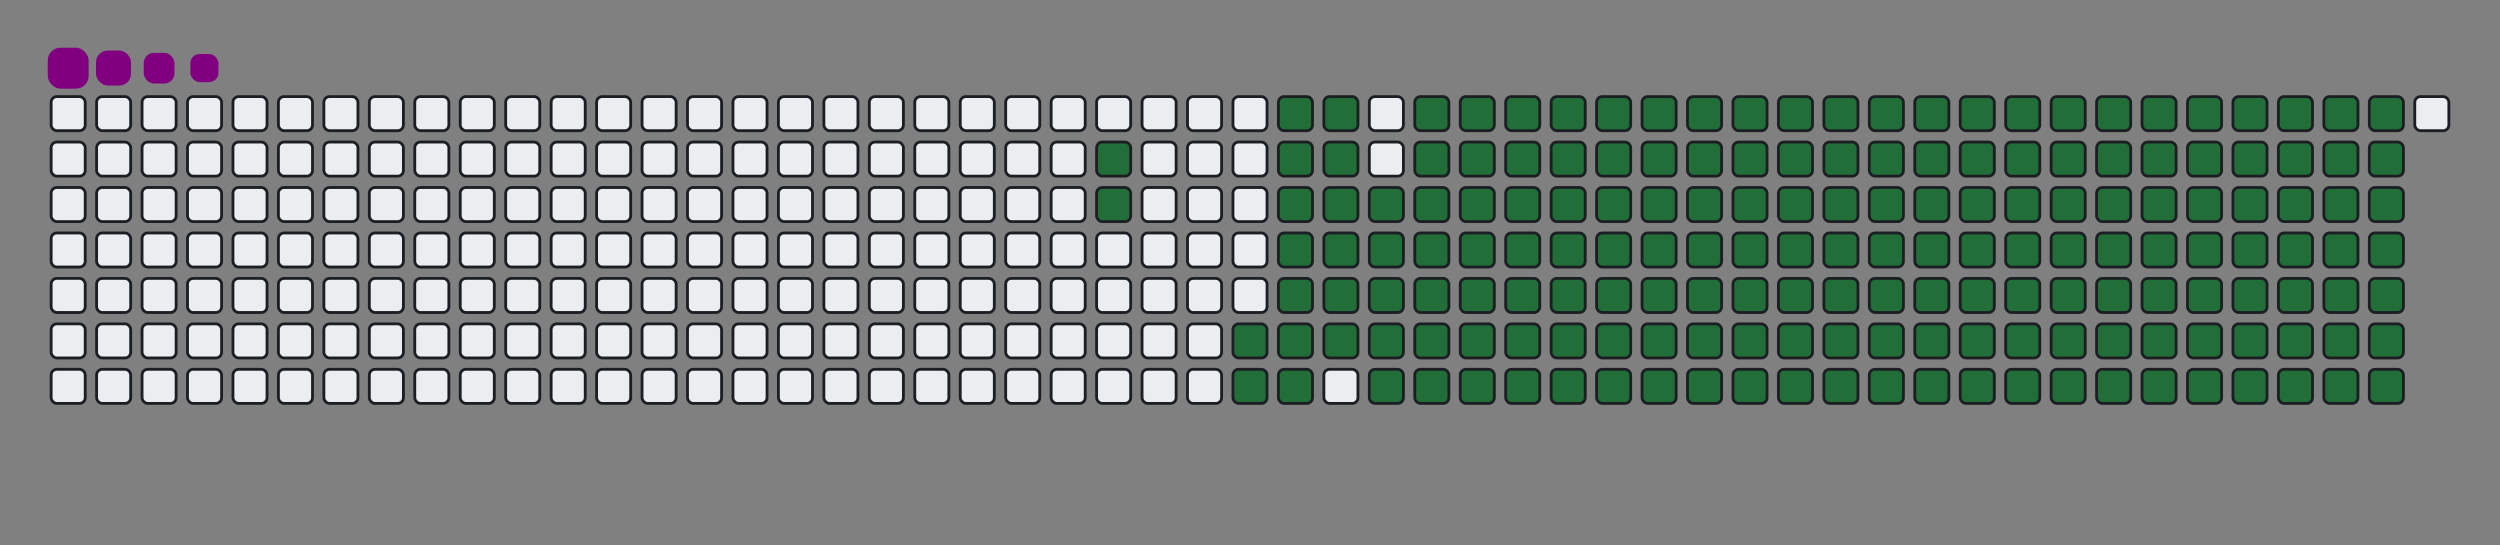 <svg viewBox="-16 -32 880 192" width="880" height="192" xmlns="http://www.w3.org/2000/svg"><rect x="-16" y="-32" width="880" height="192" fill="#808080" stroke="none"/><desc>Generated with https://github.com/Platane/snk</desc><style>@keyframes c0{9.72%{fill:#216e39}9.74%,to{fill:#ebedf0}}@keyframes c1{10.11%{fill:#216e39}10.13%,to{fill:#ebedf0}}@keyframes c2{70.03%{fill:#216e39}70.05%,to{fill:#ebedf0}}@keyframes c3{70.42%{fill:#216e39}70.44%,to{fill:#ebedf0}}@keyframes c4{87.93%{fill:#216e39}87.95%,to{fill:#ebedf0}}@keyframes c5{88.32%{fill:#216e39}88.34%,to{fill:#ebedf0}}@keyframes c6{11.66%{fill:#216e39}11.68%,to{fill:#ebedf0}}@keyframes c7{49.41%{fill:#216e39}49.43%,to{fill:#ebedf0}}@keyframes c8{49.8%{fill:#216e39}49.82%,to{fill:#ebedf0}}@keyframes c9{69.64%{fill:#216e39}69.66%,to{fill:#ebedf0}}@keyframes ca{70.81%{fill:#216e39}70.83%,to{fill:#ebedf0}}@keyframes cb{87.54%{fill:#216e39}87.56%,to{fill:#ebedf0}}@keyframes cc{87.15%{fill:#216e39}87.17%,to{fill:#ebedf0}}@keyframes cd{12.05%{fill:#216e39}12.07%,to{fill:#ebedf0}}@keyframes ce{49.02%{fill:#216e39}49.04%,to{fill:#ebedf0}}@keyframes cf{50.18%{fill:#216e39}50.2%,to{fill:#ebedf0}}@keyframes cg{69.25%{fill:#216e39}69.27%,to{fill:#ebedf0}}@keyframes ch{12.44%{fill:#216e39}12.46%,to{fill:#ebedf0}}@keyframes ci{48.63%{fill:#216e39}48.65%,to{fill:#ebedf0}}@keyframes cj{50.57%{fill:#216e39}50.59%,to{fill:#ebedf0}}@keyframes ck{68.86%{fill:#216e39}68.88%,to{fill:#ebedf0}}@keyframes cl{71.59%{fill:#216e39}71.61%,to{fill:#ebedf0}}@keyframes cm{29.95%{fill:#216e39}29.97%,to{fill:#ebedf0}}@keyframes cn{30.34%{fill:#216e39}30.36%,to{fill:#ebedf0}}@keyframes co{12.83%{fill:#216e39}12.85%,to{fill:#ebedf0}}@keyframes cp{48.24%{fill:#216e39}48.26%,to{fill:#ebedf0}}@keyframes cq{50.96%{fill:#216e39}50.98%,to{fill:#ebedf0}}@keyframes cr{68.47%{fill:#216e39}68.49%,to{fill:#ebedf0}}@keyframes cs{71.97%{fill:#216e39}71.99%,to{fill:#ebedf0}}@keyframes ct{29.56%{fill:#216e39}29.58%,to{fill:#ebedf0}}@keyframes cu{30.73%{fill:#216e39}30.75%,to{fill:#ebedf0}}@keyframes cv{13.22%{fill:#216e39}13.24%,to{fill:#ebedf0}}@keyframes cw{47.85%{fill:#216e39}47.87%,to{fill:#ebedf0}}@keyframes cx{51.35%{fill:#216e39}51.37%,to{fill:#ebedf0}}@keyframes cy{68.08%{fill:#216e39}68.1%,to{fill:#ebedf0}}@keyframes cz{72.36%{fill:#216e39}72.38%,to{fill:#ebedf0}}@keyframes c10{29.17%{fill:#216e39}29.19%,to{fill:#ebedf0}}@keyframes c11{31.12%{fill:#216e39}31.14%,to{fill:#ebedf0}}@keyframes c12{13.61%{fill:#216e39}13.63%,to{fill:#ebedf0}}@keyframes c13{47.46%{fill:#216e39}47.48%,to{fill:#ebedf0}}@keyframes c14{51.74%{fill:#216e39}51.76%,to{fill:#ebedf0}}@keyframes c15{67.69%{fill:#216e39}67.71%,to{fill:#ebedf0}}@keyframes c16{72.75%{fill:#216e39}72.77%,to{fill:#ebedf0}}@keyframes c17{28.78%{fill:#216e39}28.8%,to{fill:#ebedf0}}@keyframes c18{31.51%{fill:#216e39}31.53%,to{fill:#ebedf0}}@keyframes c19{14%{fill:#216e39}14.02%,to{fill:#ebedf0}}@keyframes c1a{47.07%{fill:#216e39}47.09%,to{fill:#ebedf0}}@keyframes c1b{52.13%{fill:#216e39}52.15%,to{fill:#ebedf0}}@keyframes c1c{67.31%{fill:#216e39}67.33%,to{fill:#ebedf0}}@keyframes c1d{73.14%{fill:#216e39}73.16%,to{fill:#ebedf0}}@keyframes c1e{28.39%{fill:#216e39}28.41%,to{fill:#ebedf0}}@keyframes c1f{31.9%{fill:#216e39}31.92%,to{fill:#ebedf0}}@keyframes c1g{14.39%{fill:#216e39}14.41%,to{fill:#ebedf0}}@keyframes c1h{46.68%{fill:#216e39}46.7%,to{fill:#ebedf0}}@keyframes c1i{52.52%{fill:#216e39}52.54%,to{fill:#ebedf0}}@keyframes c1j{66.92%{fill:#216e39}66.94%,to{fill:#ebedf0}}@keyframes c1k{73.53%{fill:#216e39}73.55%,to{fill:#ebedf0}}@keyframes c1l{28.01%{fill:#216e39}28.03%,to{fill:#ebedf0}}@keyframes c1m{32.29%{fill:#216e39}32.31%,to{fill:#ebedf0}}@keyframes c1n{14.78%{fill:#216e39}14.8%,to{fill:#ebedf0}}@keyframes c1o{46.29%{fill:#216e39}46.31%,to{fill:#ebedf0}}@keyframes c1p{52.91%{fill:#216e39}52.93%,to{fill:#ebedf0}}@keyframes c1q{66.53%{fill:#216e39}66.55%,to{fill:#ebedf0}}@keyframes c1r{73.92%{fill:#216e39}73.94%,to{fill:#ebedf0}}@keyframes c1s{27.62%{fill:#216e39}27.64%,to{fill:#ebedf0}}@keyframes c1t{32.67%{fill:#216e39}32.69%,to{fill:#ebedf0}}@keyframes c1u{15.17%{fill:#216e39}15.19%,to{fill:#ebedf0}}@keyframes c1v{45.9%{fill:#216e39}45.92%,to{fill:#ebedf0}}@keyframes c1w{53.3%{fill:#216e39}53.32%,to{fill:#ebedf0}}@keyframes c1x{66.14%{fill:#216e39}66.16%,to{fill:#ebedf0}}@keyframes c1y{74.31%{fill:#216e39}74.33%,to{fill:#ebedf0}}@keyframes c1z{27.23%{fill:#216e39}27.25%,to{fill:#ebedf0}}@keyframes c20{33.06%{fill:#216e39}33.08%,to{fill:#ebedf0}}@keyframes c21{15.55%{fill:#216e39}15.57%,to{fill:#ebedf0}}@keyframes c22{45.52%{fill:#216e39}45.54%,to{fill:#ebedf0}}@keyframes c23{53.69%{fill:#216e39}53.71%,to{fill:#ebedf0}}@keyframes c24{65.75%{fill:#216e39}65.77%,to{fill:#ebedf0}}@keyframes c25{74.7%{fill:#216e39}74.72%,to{fill:#ebedf0}}@keyframes c26{26.84%{fill:#216e39}26.86%,to{fill:#ebedf0}}@keyframes c27{33.45%{fill:#216e39}33.47%,to{fill:#ebedf0}}@keyframes c28{15.94%{fill:#216e39}15.96%,to{fill:#ebedf0}}@keyframes c29{45.13%{fill:#216e39}45.15%,to{fill:#ebedf0}}@keyframes c2a{54.08%{fill:#216e39}54.1%,to{fill:#ebedf0}}@keyframes c2b{65.36%{fill:#216e39}65.38%,to{fill:#ebedf0}}@keyframes c2c{75.09%{fill:#216e39}75.11%,to{fill:#ebedf0}}@keyframes c2d{26.45%{fill:#216e39}26.47%,to{fill:#ebedf0}}@keyframes c2e{33.84%{fill:#216e39}33.86%,to{fill:#ebedf0}}@keyframes c2f{16.33%{fill:#216e39}16.35%,to{fill:#ebedf0}}@keyframes c2g{44.74%{fill:#216e39}44.76%,to{fill:#ebedf0}}@keyframes c2h{54.46%{fill:#216e39}54.48%,to{fill:#ebedf0}}@keyframes c2i{64.97%{fill:#216e39}64.99%,to{fill:#ebedf0}}@keyframes c2j{75.48%{fill:#216e39}75.5%,to{fill:#ebedf0}}@keyframes c2k{26.06%{fill:#216e39}26.08%,to{fill:#ebedf0}}@keyframes c2l{34.23%{fill:#216e39}34.25%,to{fill:#ebedf0}}@keyframes c2m{16.72%{fill:#216e39}16.74%,to{fill:#ebedf0}}@keyframes c2n{44.35%{fill:#216e39}44.37%,to{fill:#ebedf0}}@keyframes c2o{54.85%{fill:#216e39}54.87%,to{fill:#ebedf0}}@keyframes c2p{64.58%{fill:#216e39}64.6%,to{fill:#ebedf0}}@keyframes c2q{75.87%{fill:#216e39}75.89%,to{fill:#ebedf0}}@keyframes c2r{25.67%{fill:#216e39}25.69%,to{fill:#ebedf0}}@keyframes c2s{34.62%{fill:#216e39}34.64%,to{fill:#ebedf0}}@keyframes c2t{17.11%{fill:#216e39}17.13%,to{fill:#ebedf0}}@keyframes c2u{43.96%{fill:#216e39}43.98%,to{fill:#ebedf0}}@keyframes c2v{55.24%{fill:#216e39}55.26%,to{fill:#ebedf0}}@keyframes c2w{64.19%{fill:#216e39}64.21%,to{fill:#ebedf0}}@keyframes c2x{76.25%{fill:#216e39}76.27%,to{fill:#ebedf0}}@keyframes c2y{25.28%{fill:#216e39}25.3%,to{fill:#ebedf0}}@keyframes c2z{35.01%{fill:#216e39}35.03%,to{fill:#ebedf0}}@keyframes c30{17.5%{fill:#216e39}17.52%,to{fill:#ebedf0}}@keyframes c31{43.57%{fill:#216e39}43.59%,to{fill:#ebedf0}}@keyframes c32{55.63%{fill:#216e39}55.65%,to{fill:#ebedf0}}@keyframes c33{63.8%{fill:#216e39}63.82%,to{fill:#ebedf0}}@keyframes c34{76.64%{fill:#216e39}76.66%,to{fill:#ebedf0}}@keyframes c35{24.89%{fill:#216e39}24.91%,to{fill:#ebedf0}}@keyframes c36{35.4%{fill:#216e39}35.42%,to{fill:#ebedf0}}@keyframes c37{17.89%{fill:#216e39}17.91%,to{fill:#ebedf0}}@keyframes c38{43.18%{fill:#216e39}43.2%,to{fill:#ebedf0}}@keyframes c39{56.02%{fill:#216e39}56.04%,to{fill:#ebedf0}}@keyframes c3a{63.41%{fill:#216e39}63.43%,to{fill:#ebedf0}}@keyframes c3b{77.03%{fill:#216e39}77.05%,to{fill:#ebedf0}}@keyframes c3c{24.5%{fill:#216e39}24.52%,to{fill:#ebedf0}}@keyframes c3d{35.79%{fill:#216e39}35.81%,to{fill:#ebedf0}}@keyframes c3e{18.28%{fill:#216e39}18.3%,to{fill:#ebedf0}}@keyframes c3f{42.79%{fill:#216e39}42.81%,to{fill:#ebedf0}}@keyframes c3g{56.41%{fill:#216e39}56.43%,to{fill:#ebedf0}}@keyframes c3h{63.03%{fill:#216e39}63.05%,to{fill:#ebedf0}}@keyframes c3i{77.42%{fill:#216e39}77.44%,to{fill:#ebedf0}}@keyframes c3j{24.11%{fill:#216e39}24.13%,to{fill:#ebedf0}}@keyframes c3k{36.18%{fill:#216e39}36.2%,to{fill:#ebedf0}}@keyframes c3l{18.67%{fill:#216e39}18.69%,to{fill:#ebedf0}}@keyframes c3m{42.4%{fill:#216e39}42.42%,to{fill:#ebedf0}}@keyframes c3n{56.8%{fill:#216e39}56.82%,to{fill:#ebedf0}}@keyframes c3o{62.64%{fill:#216e39}62.66%,to{fill:#ebedf0}}@keyframes c3p{77.81%{fill:#216e39}77.83%,to{fill:#ebedf0}}@keyframes c3q{23.73%{fill:#216e39}23.75%,to{fill:#ebedf0}}@keyframes c3r{36.57%{fill:#216e39}36.59%,to{fill:#ebedf0}}@keyframes c3s{19.06%{fill:#216e39}19.08%,to{fill:#ebedf0}}@keyframes c3t{42.01%{fill:#216e39}42.03%,to{fill:#ebedf0}}@keyframes c3u{57.19%{fill:#216e39}57.21%,to{fill:#ebedf0}}@keyframes c3v{62.25%{fill:#216e39}62.27%,to{fill:#ebedf0}}@keyframes c3w{78.2%{fill:#216e39}78.22%,to{fill:#ebedf0}}@keyframes c3x{23.34%{fill:#216e39}23.36%,to{fill:#ebedf0}}@keyframes c3y{36.95%{fill:#216e39}36.97%,to{fill:#ebedf0}}@keyframes c3z{19.45%{fill:#216e39}19.47%,to{fill:#ebedf0}}@keyframes c40{41.62%{fill:#216e39}41.64%,to{fill:#ebedf0}}@keyframes c41{57.58%{fill:#216e39}57.6%,to{fill:#ebedf0}}@keyframes c42{61.86%{fill:#216e39}61.88%,to{fill:#ebedf0}}@keyframes c43{61.47%{fill:#216e39}61.49%,to{fill:#ebedf0}}@keyframes c44{22.95%{fill:#216e39}22.97%,to{fill:#ebedf0}}@keyframes c45{37.34%{fill:#216e39}37.36%,to{fill:#ebedf0}}@keyframes c46{19.83%{fill:#216e39}19.85%,to{fill:#ebedf0}}@keyframes c47{41.24%{fill:#216e39}41.26%,to{fill:#ebedf0}}@keyframes c48{57.97%{fill:#216e39}57.99%,to{fill:#ebedf0}}@keyframes c49{58.36%{fill:#216e39}58.38%,to{fill:#ebedf0}}@keyframes c4a{61.08%{fill:#216e39}61.1%,to{fill:#ebedf0}}@keyframes c4b{22.56%{fill:#216e39}22.58%,to{fill:#ebedf0}}@keyframes c4c{37.73%{fill:#216e39}37.75%,to{fill:#ebedf0}}@keyframes c4d{20.22%{fill:#216e39}20.24%,to{fill:#ebedf0}}@keyframes c4e{40.85%{fill:#216e39}40.87%,to{fill:#ebedf0}}@keyframes c4f{40.46%{fill:#216e39}40.48%,to{fill:#ebedf0}}@keyframes c4g{58.74%{fill:#216e39}58.76%,to{fill:#ebedf0}}@keyframes c4h{60.69%{fill:#216e39}60.71%,to{fill:#ebedf0}}@keyframes c4i{22.17%{fill:#216e39}22.19%,to{fill:#ebedf0}}@keyframes c4j{38.12%{fill:#216e39}38.14%,to{fill:#ebedf0}}@keyframes c4k{20.61%{fill:#216e39}20.63%,to{fill:#ebedf0}}@keyframes c4l{38.9%{fill:#216e39}38.92%,to{fill:#ebedf0}}@keyframes c4m{40.07%{fill:#216e39}40.09%,to{fill:#ebedf0}}@keyframes c4n{59.13%{fill:#216e39}59.15%,to{fill:#ebedf0}}@keyframes c4o{60.3%{fill:#216e39}60.32%,to{fill:#ebedf0}}@keyframes c4p{21.78%{fill:#216e39}21.8%,to{fill:#ebedf0}}@keyframes c4q{21.39%{fill:#216e39}21.41%,to{fill:#ebedf0}}@keyframes c4r{21%{fill:#216e39}21.02%,to{fill:#ebedf0}}@keyframes c4s{39.29%{fill:#216e39}39.31%,to{fill:#ebedf0}}@keyframes c4t{39.68%{fill:#216e39}39.7%,to{fill:#ebedf0}}@keyframes c4u{59.52%{fill:#216e39}59.54%,to{fill:#ebedf0}}@keyframes c4v{59.91%{fill:#216e39}59.93%,to{fill:#ebedf0}}@keyframes u0{9.72%{transform:scale(0,1)}10.11%,10.13%,11.66%,9.74%{transform:scale(.01,1)}11.68%,12.05%,12.07%,12.44%{transform:scale(.02,1)}12.46%,12.83%,12.85%,13.22%{transform:scale(.03,1)}13.24%,13.61%{transform:scale(.04,1)}13.63%,14%,14.02%,14.39%{transform:scale(.05,1)}14.41%,14.78%,14.8%,15.17%{transform:scale(.06,1)}15.19%,15.55%,15.57%,15.94%{transform:scale(.07,1)}15.96%,16.33%{transform:scale(.08,1)}16.35%,16.72%,16.74%,17.11%{transform:scale(.09,1)}17.13%,17.5%,17.52%,17.89%{transform:scale(.1,1)}17.91%,18.28%,18.3%,18.67%{transform:scale(.11,1)}18.69%,19.06%{transform:scale(.12,1)}19.08%,19.45%,19.47%,19.83%{transform:scale(.13,1)}19.85%,20.22%,20.24%,20.61%{transform:scale(.14,1)}20.63%,21%,21.02%,21.39%{transform:scale(.15,1)}21.41%,21.78%,21.8%,22.17%{transform:scale(.16,1)}22.19%,22.56%{transform:scale(.17,1)}22.58%,22.95%,22.97%,23.34%{transform:scale(.18,1)}23.36%,23.73%,23.75%,24.11%{transform:scale(.19,1)}24.13%,24.5%,24.52%,24.89%{transform:scale(.2,1)}24.91%,25.28%{transform:scale(.21,1)}25.3%,25.67%,25.69%,26.06%{transform:scale(.22,1)}26.08%,26.45%,26.47%,26.84%{transform:scale(.23,1)}26.86%,27.23%,27.25%,27.62%{transform:scale(.24,1)}27.64%,28.01%{transform:scale(.25,1)}28.03%,28.39%,28.41%,28.78%{transform:scale(.26,1)}28.8%,29.17%,29.19%,29.56%{transform:scale(.27,1)}29.58%,29.95%,29.97%,30.34%{transform:scale(.28,1)}30.36%,30.73%{transform:scale(.29,1)}30.75%,31.12%,31.14%,31.51%{transform:scale(.3,1)}31.53%,31.9%,31.92%,32.29%{transform:scale(.31,1)}32.31%,32.67%,32.69%,33.06%{transform:scale(.32,1)}33.08%,33.45%{transform:scale(.33,1)}33.47%,33.84%,33.86%,34.23%{transform:scale(.34,1)}34.25%,34.62%,34.64%,35.01%{transform:scale(.35,1)}35.03%,35.4%,35.42%,35.79%{transform:scale(.36,1)}35.81%,36.18%{transform:scale(.37,1)}36.2%,36.57%,36.59%,36.95%{transform:scale(.38,1)}36.97%,37.34%,37.36%,37.73%{transform:scale(.39,1)}37.75%,38.12%,38.14%,38.9%{transform:scale(.4,1)}38.92%,39.29%,39.31%,39.68%{transform:scale(.41,1)}39.7%,40.07%{transform:scale(.42,1)}40.09%,40.46%,40.48%,40.85%{transform:scale(.43,1)}40.87%,41.24%,41.26%,41.62%{transform:scale(.44,1)}41.64%,42.01%,42.03%,42.4%{transform:scale(.45,1)}42.42%,42.79%{transform:scale(.46,1)}42.81%,43.18%,43.2%,43.57%{transform:scale(.47,1)}43.59%,43.96%,43.98%,44.35%{transform:scale(.48,1)}44.37%,44.74%,44.76%,45.13%{transform:scale(.49,1)}45.15%,45.52%{transform:scale(.5,1)}45.54%,45.9%,45.92%,46.29%{transform:scale(.51,1)}46.31%,46.68%,46.7%,47.07%{transform:scale(.52,1)}47.09%,47.46%,47.48%,47.85%{transform:scale(.53,1)}47.87%,48.24%{transform:scale(.54,1)}48.26%,48.63%,48.65%,49.02%{transform:scale(.55,1)}49.04%,49.41%,49.43%,49.8%{transform:scale(.56,1)}49.82%,50.18%,50.2%,50.57%{transform:scale(.57,1)}50.59%,50.96%{transform:scale(.58,1)}50.98%,51.35%,51.37%,51.74%{transform:scale(.59,1)}51.76%,52.13%,52.15%,52.52%{transform:scale(.6,1)}52.54%,52.91%,52.93%,53.3%{transform:scale(.61,1)}53.32%,53.69%{transform:scale(.62,1)}53.71%,54.08%,54.1%,54.46%{transform:scale(.63,1)}54.48%,54.85%,54.87%,55.24%{transform:scale(.64,1)}55.26%,55.63%,55.65%,56.02%{transform:scale(.65,1)}56.04%,56.41%,56.43%,56.8%{transform:scale(.66,1)}56.82%,57.19%{transform:scale(.67,1)}57.21%,57.58%,57.6%,57.97%{transform:scale(.68,1)}57.99%,58.36%,58.38%,58.74%{transform:scale(.69,1)}58.76%,59.13%,59.15%,59.52%{transform:scale(.7,1)}59.54%,59.91%{transform:scale(.71,1)}59.93%,60.3%,60.32%,60.69%{transform:scale(.72,1)}60.71%,61.08%,61.1%,61.47%{transform:scale(.73,1)}61.49%,61.86%,61.88%,62.25%{transform:scale(.74,1)}62.27%,62.64%{transform:scale(.75,1)}62.66%,63.03%,63.05%,63.41%{transform:scale(.76,1)}63.43%,63.8%,63.82%,64.19%{transform:scale(.77,1)}64.21%,64.58%,64.6%,64.97%{transform:scale(.78,1)}64.99%,65.36%{transform:scale(.79,1)}65.38%,65.75%,65.77%,66.14%{transform:scale(.8,1)}66.16%,66.53%,66.55%,66.92%{transform:scale(.81,1)}66.94%,67.31%,67.33%,67.69%{transform:scale(.82,1)}67.71%,68.08%{transform:scale(.83,1)}68.1%,68.47%,68.49%,68.86%{transform:scale(.84,1)}68.88%,69.25%,69.27%,69.64%{transform:scale(.85,1)}69.66%,70.03%,70.05%,70.42%{transform:scale(.86,1)}70.44%,70.81%{transform:scale(.87,1)}70.83%,71.59%,71.61%,71.97%{transform:scale(.88,1)}71.99%,72.36%,72.38%,72.75%{transform:scale(.89,1)}72.77%,73.14%,73.16%,73.53%{transform:scale(.9,1)}73.55%,73.92%,73.94%,74.31%{transform:scale(.91,1)}74.33%,74.7%{transform:scale(.92,1)}74.72%,75.09%,75.11%,75.48%{transform:scale(.93,1)}75.5%,75.87%,75.89%,76.25%{transform:scale(.94,1)}76.27%,76.64%,76.66%,77.03%{transform:scale(.95,1)}77.05%,77.42%{transform:scale(.96,1)}77.44%,77.81%,77.83%,78.2%{transform:scale(.97,1)}78.22%,87.15%,87.17%,87.54%{transform:scale(.98,1)}87.56%,87.93%,87.95%,88.32%{transform:scale(.99,1)}88.34%,to{transform:scale(1,1)}}@keyframes s0{0%,99.61%{transform:translate(0,-16px)}.39%{transform:translate(0,0)}9.34%{transform:translate(368px,0)}10.12%{transform:translate(368px,32px)}21.01%{transform:translate(816px,32px)}21.79%{transform:translate(816px,0)}29.96%{transform:translate(480px,0)}30.35%{transform:translate(480px,16px)}38.13%{transform:translate(800px,16px)}38.91%{transform:translate(800px,48px)}39.3%{transform:translate(816px,48px)}39.69%{transform:translate(816px,64px)}40.47%{transform:translate(784px,64px)}40.86%{transform:translate(784px,48px)}49.42%{transform:translate(432px,48px)}49.81%{transform:translate(432px,64px)}57.98%{transform:translate(768px,64px)}58.37%{transform:translate(768px,80px)}59.53%{transform:translate(816px,80px)}59.92%{transform:translate(816px,96px)}61.48%{transform:translate(752px,96px)}61.87%{transform:translate(752px,80px)}70.04%{transform:translate(416px,80px)}70.43%{transform:translate(416px,96px)}78.21%{transform:translate(736px,96px)}80.16%{transform:translate(736px,16px)}87.16%{transform:translate(448px,16px)}87.55%{transform:translate(448px,0)}87.94%{transform:translate(432px,0)}88.33%{transform:translate(432px,16px)}97.67%{transform:translate(48px,16px)}98.44%{transform:translate(48px,-16px)}}@keyframes s1{0%,99.61%{transform:translate(16px,-16px)}.39%{transform:translate(0,-16px)}.78%{transform:translate(0,0)}9.73%{transform:translate(368px,0)}10.51%{transform:translate(368px,32px)}21.4%{transform:translate(816px,32px)}22.18%{transform:translate(816px,0)}30.35%{transform:translate(480px,0)}30.74%{transform:translate(480px,16px)}38.52%{transform:translate(800px,16px)}39.3%{transform:translate(800px,48px)}39.69%{transform:translate(816px,48px)}40.08%{transform:translate(816px,64px)}40.86%{transform:translate(784px,64px)}41.25%{transform:translate(784px,48px)}49.81%{transform:translate(432px,48px)}50.19%{transform:translate(432px,64px)}58.37%{transform:translate(768px,64px)}58.75%{transform:translate(768px,80px)}59.92%{transform:translate(816px,80px)}60.31%{transform:translate(816px,96px)}61.87%{transform:translate(752px,96px)}62.26%{transform:translate(752px,80px)}70.43%{transform:translate(416px,80px)}70.82%{transform:translate(416px,96px)}78.6%{transform:translate(736px,96px)}80.54%{transform:translate(736px,16px)}87.55%{transform:translate(448px,16px)}87.94%{transform:translate(448px,0)}88.33%{transform:translate(432px,0)}88.72%{transform:translate(432px,16px)}98.05%{transform:translate(48px,16px)}98.83%{transform:translate(48px,-16px)}}@keyframes s2{0%,99.61%{transform:translate(32px,-16px)}.78%{transform:translate(0,-16px)}1.17%{transform:translate(0,0)}10.12%{transform:translate(368px,0)}10.89%{transform:translate(368px,32px)}21.79%{transform:translate(816px,32px)}22.57%{transform:translate(816px,0)}30.74%{transform:translate(480px,0)}31.13%{transform:translate(480px,16px)}38.91%{transform:translate(800px,16px)}39.69%{transform:translate(800px,48px)}40.08%{transform:translate(816px,48px)}40.47%{transform:translate(816px,64px)}41.25%{transform:translate(784px,64px)}41.63%{transform:translate(784px,48px)}50.19%{transform:translate(432px,48px)}50.58%{transform:translate(432px,64px)}58.75%{transform:translate(768px,64px)}59.14%{transform:translate(768px,80px)}60.31%{transform:translate(816px,80px)}60.7%{transform:translate(816px,96px)}62.26%{transform:translate(752px,96px)}62.65%{transform:translate(752px,80px)}70.82%{transform:translate(416px,80px)}71.21%{transform:translate(416px,96px)}78.99%{transform:translate(736px,96px)}80.93%{transform:translate(736px,16px)}87.94%{transform:translate(448px,16px)}88.33%{transform:translate(448px,0)}88.72%{transform:translate(432px,0)}89.11%{transform:translate(432px,16px)}98.44%{transform:translate(48px,16px)}99.22%{transform:translate(48px,-16px)}}@keyframes s3{0%,99.61%{transform:translate(48px,-16px)}1.17%{transform:translate(0,-16px)}1.56%{transform:translate(0,0)}10.51%{transform:translate(368px,0)}11.28%{transform:translate(368px,32px)}22.18%{transform:translate(816px,32px)}22.96%{transform:translate(816px,0)}31.13%{transform:translate(480px,0)}31.52%{transform:translate(480px,16px)}39.3%{transform:translate(800px,16px)}40.08%{transform:translate(800px,48px)}40.47%{transform:translate(816px,48px)}40.86%{transform:translate(816px,64px)}41.63%{transform:translate(784px,64px)}42.02%{transform:translate(784px,48px)}50.58%{transform:translate(432px,48px)}50.97%{transform:translate(432px,64px)}59.14%{transform:translate(768px,64px)}59.53%{transform:translate(768px,80px)}60.7%{transform:translate(816px,80px)}61.09%{transform:translate(816px,96px)}62.65%{transform:translate(752px,96px)}63.04%{transform:translate(752px,80px)}71.21%{transform:translate(416px,80px)}71.6%{transform:translate(416px,96px)}79.38%{transform:translate(736px,96px)}81.32%{transform:translate(736px,16px)}88.33%{transform:translate(448px,16px)}88.72%{transform:translate(448px,0)}89.11%{transform:translate(432px,0)}89.49%{transform:translate(432px,16px)}98.83%{transform:translate(48px,16px)}}:root{--cb:#1b1f230a;--cs:purple;--ce:#ebedf0;--c0:#ebedf0;--c1:#9be9a8;--c2:#40c463;--c3:#30a14e;--c4:#216e39}@media (prefers-color-scheme:dark){:root{--cb:#1b1f230a;--cs:purple;--ce:#161b22;--c1:#01311f;--c2:#034525;--c3:#0f6d31;--c4:#00c647}}.c{shape-rendering:geometricPrecision;fill:#ebedf0;stroke-width:1px;stroke:#1b1f230a;animation:none 25700ms linear infinite}.c.c0,.c.c1{fill:#216e39;animation-name:c0}.c.c1{animation-name:c1}.c.c2,.c.c3,.c.c4{fill:#216e39;animation-name:c2}.c.c3,.c.c4{animation-name:c3}.c.c4{animation-name:c4}.c.c5,.c.c6,.c.c7{fill:#216e39;animation-name:c5}.c.c6,.c.c7{animation-name:c6}.c.c7{animation-name:c7}.c.c8,.c.c9,.c.ca{fill:#216e39;animation-name:c8}.c.c9,.c.ca{animation-name:c9}.c.ca{animation-name:ca}.c.cb,.c.cc,.c.cd{fill:#216e39;animation-name:cb}.c.cc,.c.cd{animation-name:cc}.c.cd{animation-name:cd}.c.ce,.c.cf,.c.cg{fill:#216e39;animation-name:ce}.c.cf,.c.cg{animation-name:cf}.c.cg{animation-name:cg}.c.ch,.c.ci,.c.cj{fill:#216e39;animation-name:ch}.c.ci,.c.cj{animation-name:ci}.c.cj{animation-name:cj}.c.ck,.c.cl,.c.cm{fill:#216e39;animation-name:ck}.c.cl,.c.cm{animation-name:cl}.c.cm{animation-name:cm}.c.cn,.c.co,.c.cp{fill:#216e39;animation-name:cn}.c.co,.c.cp{animation-name:co}.c.cp{animation-name:cp}.c.cq,.c.cr,.c.cs{fill:#216e39;animation-name:cq}.c.cr,.c.cs{animation-name:cr}.c.cs{animation-name:cs}.c.ct,.c.cu,.c.cv{fill:#216e39;animation-name:ct}.c.cu,.c.cv{animation-name:cu}.c.cv{animation-name:cv}.c.cw,.c.cx,.c.cy{fill:#216e39;animation-name:cw}.c.cx,.c.cy{animation-name:cx}.c.cy{animation-name:cy}.c.c10,.c.c11,.c.cz{fill:#216e39;animation-name:cz}.c.c10,.c.c11{animation-name:c10}.c.c11{animation-name:c11}.c.c12,.c.c13,.c.c14{fill:#216e39;animation-name:c12}.c.c13,.c.c14{animation-name:c13}.c.c14{animation-name:c14}.c.c15,.c.c16,.c.c17{fill:#216e39;animation-name:c15}.c.c16,.c.c17{animation-name:c16}.c.c17{animation-name:c17}.c.c18,.c.c19,.c.c1a{fill:#216e39;animation-name:c18}.c.c19,.c.c1a{animation-name:c19}.c.c1a{animation-name:c1a}.c.c1b,.c.c1c,.c.c1d{fill:#216e39;animation-name:c1b}.c.c1c,.c.c1d{animation-name:c1c}.c.c1d{animation-name:c1d}.c.c1e,.c.c1f,.c.c1g{fill:#216e39;animation-name:c1e}.c.c1f,.c.c1g{animation-name:c1f}.c.c1g{animation-name:c1g}.c.c1h,.c.c1i,.c.c1j{fill:#216e39;animation-name:c1h}.c.c1i,.c.c1j{animation-name:c1i}.c.c1j{animation-name:c1j}.c.c1k,.c.c1l,.c.c1m{fill:#216e39;animation-name:c1k}.c.c1l,.c.c1m{animation-name:c1l}.c.c1m{animation-name:c1m}.c.c1n,.c.c1o,.c.c1p{fill:#216e39;animation-name:c1n}.c.c1o,.c.c1p{animation-name:c1o}.c.c1p{animation-name:c1p}.c.c1q,.c.c1r,.c.c1s{fill:#216e39;animation-name:c1q}.c.c1r,.c.c1s{animation-name:c1r}.c.c1s{animation-name:c1s}.c.c1t,.c.c1u,.c.c1v{fill:#216e39;animation-name:c1t}.c.c1u,.c.c1v{animation-name:c1u}.c.c1v{animation-name:c1v}.c.c1w,.c.c1x,.c.c1y{fill:#216e39;animation-name:c1w}.c.c1x,.c.c1y{animation-name:c1x}.c.c1y{animation-name:c1y}.c.c1z,.c.c20,.c.c21{fill:#216e39;animation-name:c1z}.c.c20,.c.c21{animation-name:c20}.c.c21{animation-name:c21}.c.c22,.c.c23,.c.c24{fill:#216e39;animation-name:c22}.c.c23,.c.c24{animation-name:c23}.c.c24{animation-name:c24}.c.c25,.c.c26,.c.c27{fill:#216e39;animation-name:c25}.c.c26,.c.c27{animation-name:c26}.c.c27{animation-name:c27}.c.c28,.c.c29,.c.c2a{fill:#216e39;animation-name:c28}.c.c29,.c.c2a{animation-name:c29}.c.c2a{animation-name:c2a}.c.c2b,.c.c2c,.c.c2d{fill:#216e39;animation-name:c2b}.c.c2c,.c.c2d{animation-name:c2c}.c.c2d{animation-name:c2d}.c.c2e,.c.c2f,.c.c2g{fill:#216e39;animation-name:c2e}.c.c2f,.c.c2g{animation-name:c2f}.c.c2g{animation-name:c2g}.c.c2h,.c.c2i,.c.c2j{fill:#216e39;animation-name:c2h}.c.c2i,.c.c2j{animation-name:c2i}.c.c2j{animation-name:c2j}.c.c2k,.c.c2l,.c.c2m{fill:#216e39;animation-name:c2k}.c.c2l,.c.c2m{animation-name:c2l}.c.c2m{animation-name:c2m}.c.c2n,.c.c2o,.c.c2p{fill:#216e39;animation-name:c2n}.c.c2o,.c.c2p{animation-name:c2o}.c.c2p{animation-name:c2p}.c.c2q,.c.c2r,.c.c2s{fill:#216e39;animation-name:c2q}.c.c2r,.c.c2s{animation-name:c2r}.c.c2s{animation-name:c2s}.c.c2t,.c.c2u,.c.c2v{fill:#216e39;animation-name:c2t}.c.c2u,.c.c2v{animation-name:c2u}.c.c2v{animation-name:c2v}.c.c2w,.c.c2x,.c.c2y{fill:#216e39;animation-name:c2w}.c.c2x,.c.c2y{animation-name:c2x}.c.c2y{animation-name:c2y}.c.c2z,.c.c30,.c.c31{fill:#216e39;animation-name:c2z}.c.c30,.c.c31{animation-name:c30}.c.c31{animation-name:c31}.c.c32,.c.c33,.c.c34{fill:#216e39;animation-name:c32}.c.c33,.c.c34{animation-name:c33}.c.c34{animation-name:c34}.c.c35,.c.c36,.c.c37{fill:#216e39;animation-name:c35}.c.c36,.c.c37{animation-name:c36}.c.c37{animation-name:c37}.c.c38,.c.c39,.c.c3a{fill:#216e39;animation-name:c38}.c.c39,.c.c3a{animation-name:c39}.c.c3a{animation-name:c3a}.c.c3b,.c.c3c,.c.c3d{fill:#216e39;animation-name:c3b}.c.c3c,.c.c3d{animation-name:c3c}.c.c3d{animation-name:c3d}.c.c3e,.c.c3f,.c.c3g{fill:#216e39;animation-name:c3e}.c.c3f,.c.c3g{animation-name:c3f}.c.c3g{animation-name:c3g}.c.c3h,.c.c3i,.c.c3j{fill:#216e39;animation-name:c3h}.c.c3i,.c.c3j{animation-name:c3i}.c.c3j{animation-name:c3j}.c.c3k,.c.c3l,.c.c3m{fill:#216e39;animation-name:c3k}.c.c3l,.c.c3m{animation-name:c3l}.c.c3m{animation-name:c3m}.c.c3n,.c.c3o,.c.c3p{fill:#216e39;animation-name:c3n}.c.c3o,.c.c3p{animation-name:c3o}.c.c3p{animation-name:c3p}.c.c3q,.c.c3r,.c.c3s{fill:#216e39;animation-name:c3q}.c.c3r,.c.c3s{animation-name:c3r}.c.c3s{animation-name:c3s}.c.c3t,.c.c3u,.c.c3v{fill:#216e39;animation-name:c3t}.c.c3u,.c.c3v{animation-name:c3u}.c.c3v{animation-name:c3v}.c.c3w,.c.c3x,.c.c3y{fill:#216e39;animation-name:c3w}.c.c3x,.c.c3y{animation-name:c3x}.c.c3y{animation-name:c3y}.c.c3z,.c.c40,.c.c41{fill:#216e39;animation-name:c3z}.c.c40,.c.c41{animation-name:c40}.c.c41{animation-name:c41}.c.c42,.c.c43,.c.c44{fill:#216e39;animation-name:c42}.c.c43,.c.c44{animation-name:c43}.c.c44{animation-name:c44}.c.c45,.c.c46,.c.c47{fill:#216e39;animation-name:c45}.c.c46,.c.c47{animation-name:c46}.c.c47{animation-name:c47}.c.c48,.c.c49,.c.c4a{fill:#216e39;animation-name:c48}.c.c49,.c.c4a{animation-name:c49}.c.c4a{animation-name:c4a}.c.c4b,.c.c4c,.c.c4d{fill:#216e39;animation-name:c4b}.c.c4c,.c.c4d{animation-name:c4c}.c.c4d{animation-name:c4d}.c.c4e,.c.c4f,.c.c4g{fill:#216e39;animation-name:c4e}.c.c4f,.c.c4g{animation-name:c4f}.c.c4g{animation-name:c4g}.c.c4h,.c.c4i,.c.c4j{fill:#216e39;animation-name:c4h}.c.c4i,.c.c4j{animation-name:c4i}.c.c4j{animation-name:c4j}.c.c4k,.c.c4l,.c.c4m{fill:#216e39;animation-name:c4k}.c.c4l,.c.c4m{animation-name:c4l}.c.c4m{animation-name:c4m}.c.c4n,.c.c4o,.c.c4p{fill:#216e39;animation-name:c4n}.c.c4o,.c.c4p{animation-name:c4o}.c.c4p{animation-name:c4p}.c.c4q,.c.c4r,.c.c4s{fill:#216e39;animation-name:c4q}.c.c4r,.c.c4s{animation-name:c4r}.c.c4s{animation-name:c4s}.c.c4t,.c.c4u,.c.c4v{fill:#216e39;animation-name:c4t}.c.c4u,.c.c4v{animation-name:c4u}.c.c4v{animation-name:c4v}.s,.u{animation:none linear 25700ms infinite}.u,.u.u0{transform-origin:0 0}.u{transform:scale(0,1)}.u.u0{fill:#216e39;animation-name:u0}.s{shape-rendering:geometricPrecision;fill:purple}.s.s0{transform:translate(0,-16px);animation-name:s0}.s.s1{transform:translate(16px,-16px);animation-name:s1}.s.s2{transform:translate(32px,-16px);animation-name:s2}.s.s3{transform:translate(48px,-16px);animation-name:s3}</style><rect class="c" x="2" y="2" rx="2" ry="2" width="12" height="12"/><rect class="c" x="2" y="18" rx="2" ry="2" width="12" height="12"/><rect class="c" x="2" y="34" rx="2" ry="2" width="12" height="12"/><rect class="c" x="2" y="50" rx="2" ry="2" width="12" height="12"/><rect class="c" x="2" y="66" rx="2" ry="2" width="12" height="12"/><rect class="c" x="2" y="82" rx="2" ry="2" width="12" height="12"/><rect class="c" x="2" y="98" rx="2" ry="2" width="12" height="12"/><rect class="c" x="18" y="2" rx="2" ry="2" width="12" height="12"/><rect class="c" x="18" y="18" rx="2" ry="2" width="12" height="12"/><rect class="c" x="18" y="34" rx="2" ry="2" width="12" height="12"/><rect class="c" x="18" y="50" rx="2" ry="2" width="12" height="12"/><rect class="c" x="18" y="66" rx="2" ry="2" width="12" height="12"/><rect class="c" x="18" y="82" rx="2" ry="2" width="12" height="12"/><rect class="c" x="18" y="98" rx="2" ry="2" width="12" height="12"/><rect class="c" x="34" y="2" rx="2" ry="2" width="12" height="12"/><rect class="c" x="34" y="18" rx="2" ry="2" width="12" height="12"/><rect class="c" x="34" y="34" rx="2" ry="2" width="12" height="12"/><rect class="c" x="34" y="50" rx="2" ry="2" width="12" height="12"/><rect class="c" x="34" y="66" rx="2" ry="2" width="12" height="12"/><rect class="c" x="34" y="82" rx="2" ry="2" width="12" height="12"/><rect class="c" x="34" y="98" rx="2" ry="2" width="12" height="12"/><rect class="c" x="50" y="2" rx="2" ry="2" width="12" height="12"/><rect class="c" x="50" y="18" rx="2" ry="2" width="12" height="12"/><rect class="c" x="50" y="34" rx="2" ry="2" width="12" height="12"/><rect class="c" x="50" y="50" rx="2" ry="2" width="12" height="12"/><rect class="c" x="50" y="66" rx="2" ry="2" width="12" height="12"/><rect class="c" x="50" y="82" rx="2" ry="2" width="12" height="12"/><rect class="c" x="50" y="98" rx="2" ry="2" width="12" height="12"/><rect class="c" x="66" y="2" rx="2" ry="2" width="12" height="12"/><rect class="c" x="66" y="18" rx="2" ry="2" width="12" height="12"/><rect class="c" x="66" y="34" rx="2" ry="2" width="12" height="12"/><rect class="c" x="66" y="50" rx="2" ry="2" width="12" height="12"/><rect class="c" x="66" y="66" rx="2" ry="2" width="12" height="12"/><rect class="c" x="66" y="82" rx="2" ry="2" width="12" height="12"/><rect class="c" x="66" y="98" rx="2" ry="2" width="12" height="12"/><rect class="c" x="82" y="2" rx="2" ry="2" width="12" height="12"/><rect class="c" x="82" y="18" rx="2" ry="2" width="12" height="12"/><rect class="c" x="82" y="34" rx="2" ry="2" width="12" height="12"/><rect class="c" x="82" y="50" rx="2" ry="2" width="12" height="12"/><rect class="c" x="82" y="66" rx="2" ry="2" width="12" height="12"/><rect class="c" x="82" y="82" rx="2" ry="2" width="12" height="12"/><rect class="c" x="82" y="98" rx="2" ry="2" width="12" height="12"/><rect class="c" x="98" y="2" rx="2" ry="2" width="12" height="12"/><rect class="c" x="98" y="18" rx="2" ry="2" width="12" height="12"/><rect class="c" x="98" y="34" rx="2" ry="2" width="12" height="12"/><rect class="c" x="98" y="50" rx="2" ry="2" width="12" height="12"/><rect class="c" x="98" y="66" rx="2" ry="2" width="12" height="12"/><rect class="c" x="98" y="82" rx="2" ry="2" width="12" height="12"/><rect class="c" x="98" y="98" rx="2" ry="2" width="12" height="12"/><rect class="c" x="114" y="2" rx="2" ry="2" width="12" height="12"/><rect class="c" x="114" y="18" rx="2" ry="2" width="12" height="12"/><rect class="c" x="114" y="34" rx="2" ry="2" width="12" height="12"/><rect class="c" x="114" y="50" rx="2" ry="2" width="12" height="12"/><rect class="c" x="114" y="66" rx="2" ry="2" width="12" height="12"/><rect class="c" x="114" y="82" rx="2" ry="2" width="12" height="12"/><rect class="c" x="114" y="98" rx="2" ry="2" width="12" height="12"/><rect class="c" x="130" y="2" rx="2" ry="2" width="12" height="12"/><rect class="c" x="130" y="18" rx="2" ry="2" width="12" height="12"/><rect class="c" x="130" y="34" rx="2" ry="2" width="12" height="12"/><rect class="c" x="130" y="50" rx="2" ry="2" width="12" height="12"/><rect class="c" x="130" y="66" rx="2" ry="2" width="12" height="12"/><rect class="c" x="130" y="82" rx="2" ry="2" width="12" height="12"/><rect class="c" x="130" y="98" rx="2" ry="2" width="12" height="12"/><rect class="c" x="146" y="2" rx="2" ry="2" width="12" height="12"/><rect class="c" x="146" y="18" rx="2" ry="2" width="12" height="12"/><rect class="c" x="146" y="34" rx="2" ry="2" width="12" height="12"/><rect class="c" x="146" y="50" rx="2" ry="2" width="12" height="12"/><rect class="c" x="146" y="66" rx="2" ry="2" width="12" height="12"/><rect class="c" x="146" y="82" rx="2" ry="2" width="12" height="12"/><rect class="c" x="146" y="98" rx="2" ry="2" width="12" height="12"/><rect class="c" x="162" y="2" rx="2" ry="2" width="12" height="12"/><rect class="c" x="162" y="18" rx="2" ry="2" width="12" height="12"/><rect class="c" x="162" y="34" rx="2" ry="2" width="12" height="12"/><rect class="c" x="162" y="50" rx="2" ry="2" width="12" height="12"/><rect class="c" x="162" y="66" rx="2" ry="2" width="12" height="12"/><rect class="c" x="162" y="82" rx="2" ry="2" width="12" height="12"/><rect class="c" x="162" y="98" rx="2" ry="2" width="12" height="12"/><rect class="c" x="178" y="2" rx="2" ry="2" width="12" height="12"/><rect class="c" x="178" y="18" rx="2" ry="2" width="12" height="12"/><rect class="c" x="178" y="34" rx="2" ry="2" width="12" height="12"/><rect class="c" x="178" y="50" rx="2" ry="2" width="12" height="12"/><rect class="c" x="178" y="66" rx="2" ry="2" width="12" height="12"/><rect class="c" x="178" y="82" rx="2" ry="2" width="12" height="12"/><rect class="c" x="178" y="98" rx="2" ry="2" width="12" height="12"/><rect class="c" x="194" y="2" rx="2" ry="2" width="12" height="12"/><rect class="c" x="194" y="18" rx="2" ry="2" width="12" height="12"/><rect class="c" x="194" y="34" rx="2" ry="2" width="12" height="12"/><rect class="c" x="194" y="50" rx="2" ry="2" width="12" height="12"/><rect class="c" x="194" y="66" rx="2" ry="2" width="12" height="12"/><rect class="c" x="194" y="82" rx="2" ry="2" width="12" height="12"/><rect class="c" x="194" y="98" rx="2" ry="2" width="12" height="12"/><rect class="c" x="210" y="2" rx="2" ry="2" width="12" height="12"/><rect class="c" x="210" y="18" rx="2" ry="2" width="12" height="12"/><rect class="c" x="210" y="34" rx="2" ry="2" width="12" height="12"/><rect class="c" x="210" y="50" rx="2" ry="2" width="12" height="12"/><rect class="c" x="210" y="66" rx="2" ry="2" width="12" height="12"/><rect class="c" x="210" y="82" rx="2" ry="2" width="12" height="12"/><rect class="c" x="210" y="98" rx="2" ry="2" width="12" height="12"/><rect class="c" x="226" y="2" rx="2" ry="2" width="12" height="12"/><rect class="c" x="226" y="18" rx="2" ry="2" width="12" height="12"/><rect class="c" x="226" y="34" rx="2" ry="2" width="12" height="12"/><rect class="c" x="226" y="50" rx="2" ry="2" width="12" height="12"/><rect class="c" x="226" y="66" rx="2" ry="2" width="12" height="12"/><rect class="c" x="226" y="82" rx="2" ry="2" width="12" height="12"/><rect class="c" x="226" y="98" rx="2" ry="2" width="12" height="12"/><rect class="c" x="242" y="2" rx="2" ry="2" width="12" height="12"/><rect class="c" x="242" y="18" rx="2" ry="2" width="12" height="12"/><rect class="c" x="242" y="34" rx="2" ry="2" width="12" height="12"/><rect class="c" x="242" y="50" rx="2" ry="2" width="12" height="12"/><rect class="c" x="242" y="66" rx="2" ry="2" width="12" height="12"/><rect class="c" x="242" y="82" rx="2" ry="2" width="12" height="12"/><rect class="c" x="242" y="98" rx="2" ry="2" width="12" height="12"/><rect class="c" x="258" y="2" rx="2" ry="2" width="12" height="12"/><rect class="c" x="258" y="18" rx="2" ry="2" width="12" height="12"/><rect class="c" x="258" y="34" rx="2" ry="2" width="12" height="12"/><rect class="c" x="258" y="50" rx="2" ry="2" width="12" height="12"/><rect class="c" x="258" y="66" rx="2" ry="2" width="12" height="12"/><rect class="c" x="258" y="82" rx="2" ry="2" width="12" height="12"/><rect class="c" x="258" y="98" rx="2" ry="2" width="12" height="12"/><rect class="c" x="274" y="2" rx="2" ry="2" width="12" height="12"/><rect class="c" x="274" y="18" rx="2" ry="2" width="12" height="12"/><rect class="c" x="274" y="34" rx="2" ry="2" width="12" height="12"/><rect class="c" x="274" y="50" rx="2" ry="2" width="12" height="12"/><rect class="c" x="274" y="66" rx="2" ry="2" width="12" height="12"/><rect class="c" x="274" y="82" rx="2" ry="2" width="12" height="12"/><rect class="c" x="274" y="98" rx="2" ry="2" width="12" height="12"/><rect class="c" x="290" y="2" rx="2" ry="2" width="12" height="12"/><rect class="c" x="290" y="18" rx="2" ry="2" width="12" height="12"/><rect class="c" x="290" y="34" rx="2" ry="2" width="12" height="12"/><rect class="c" x="290" y="50" rx="2" ry="2" width="12" height="12"/><rect class="c" x="290" y="66" rx="2" ry="2" width="12" height="12"/><rect class="c" x="290" y="82" rx="2" ry="2" width="12" height="12"/><rect class="c" x="290" y="98" rx="2" ry="2" width="12" height="12"/><rect class="c" x="306" y="2" rx="2" ry="2" width="12" height="12"/><rect class="c" x="306" y="18" rx="2" ry="2" width="12" height="12"/><rect class="c" x="306" y="34" rx="2" ry="2" width="12" height="12"/><rect class="c" x="306" y="50" rx="2" ry="2" width="12" height="12"/><rect class="c" x="306" y="66" rx="2" ry="2" width="12" height="12"/><rect class="c" x="306" y="82" rx="2" ry="2" width="12" height="12"/><rect class="c" x="306" y="98" rx="2" ry="2" width="12" height="12"/><rect class="c" x="322" y="2" rx="2" ry="2" width="12" height="12"/><rect class="c" x="322" y="18" rx="2" ry="2" width="12" height="12"/><rect class="c" x="322" y="34" rx="2" ry="2" width="12" height="12"/><rect class="c" x="322" y="50" rx="2" ry="2" width="12" height="12"/><rect class="c" x="322" y="66" rx="2" ry="2" width="12" height="12"/><rect class="c" x="322" y="82" rx="2" ry="2" width="12" height="12"/><rect class="c" x="322" y="98" rx="2" ry="2" width="12" height="12"/><rect class="c" x="338" y="2" rx="2" ry="2" width="12" height="12"/><rect class="c" x="338" y="18" rx="2" ry="2" width="12" height="12"/><rect class="c" x="338" y="34" rx="2" ry="2" width="12" height="12"/><rect class="c" x="338" y="50" rx="2" ry="2" width="12" height="12"/><rect class="c" x="338" y="66" rx="2" ry="2" width="12" height="12"/><rect class="c" x="338" y="82" rx="2" ry="2" width="12" height="12"/><rect class="c" x="338" y="98" rx="2" ry="2" width="12" height="12"/><rect class="c" x="354" y="2" rx="2" ry="2" width="12" height="12"/><rect class="c" x="354" y="18" rx="2" ry="2" width="12" height="12"/><rect class="c" x="354" y="34" rx="2" ry="2" width="12" height="12"/><rect class="c" x="354" y="50" rx="2" ry="2" width="12" height="12"/><rect class="c" x="354" y="66" rx="2" ry="2" width="12" height="12"/><rect class="c" x="354" y="82" rx="2" ry="2" width="12" height="12"/><rect class="c" x="354" y="98" rx="2" ry="2" width="12" height="12"/><rect class="c" x="370" y="2" rx="2" ry="2" width="12" height="12"/><rect class="c c0" x="370" y="18" rx="2" ry="2" width="12" height="12"/><rect class="c c1" x="370" y="34" rx="2" ry="2" width="12" height="12"/><rect class="c" x="370" y="50" rx="2" ry="2" width="12" height="12"/><rect class="c" x="370" y="66" rx="2" ry="2" width="12" height="12"/><rect class="c" x="370" y="82" rx="2" ry="2" width="12" height="12"/><rect class="c" x="370" y="98" rx="2" ry="2" width="12" height="12"/><rect class="c" x="386" y="2" rx="2" ry="2" width="12" height="12"/><rect class="c" x="386" y="18" rx="2" ry="2" width="12" height="12"/><rect class="c" x="386" y="34" rx="2" ry="2" width="12" height="12"/><rect class="c" x="386" y="50" rx="2" ry="2" width="12" height="12"/><rect class="c" x="386" y="66" rx="2" ry="2" width="12" height="12"/><rect class="c" x="386" y="82" rx="2" ry="2" width="12" height="12"/><rect class="c" x="386" y="98" rx="2" ry="2" width="12" height="12"/><rect class="c" x="402" y="2" rx="2" ry="2" width="12" height="12"/><rect class="c" x="402" y="18" rx="2" ry="2" width="12" height="12"/><rect class="c" x="402" y="34" rx="2" ry="2" width="12" height="12"/><rect class="c" x="402" y="50" rx="2" ry="2" width="12" height="12"/><rect class="c" x="402" y="66" rx="2" ry="2" width="12" height="12"/><rect class="c" x="402" y="82" rx="2" ry="2" width="12" height="12"/><rect class="c" x="402" y="98" rx="2" ry="2" width="12" height="12"/><rect class="c" x="418" y="2" rx="2" ry="2" width="12" height="12"/><rect class="c" x="418" y="18" rx="2" ry="2" width="12" height="12"/><rect class="c" x="418" y="34" rx="2" ry="2" width="12" height="12"/><rect class="c" x="418" y="50" rx="2" ry="2" width="12" height="12"/><rect class="c" x="418" y="66" rx="2" ry="2" width="12" height="12"/><rect class="c c2" x="418" y="82" rx="2" ry="2" width="12" height="12"/><rect class="c c3" x="418" y="98" rx="2" ry="2" width="12" height="12"/><rect class="c c4" x="434" y="2" rx="2" ry="2" width="12" height="12"/><rect class="c c5" x="434" y="18" rx="2" ry="2" width="12" height="12"/><rect class="c c6" x="434" y="34" rx="2" ry="2" width="12" height="12"/><rect class="c c7" x="434" y="50" rx="2" ry="2" width="12" height="12"/><rect class="c c8" x="434" y="66" rx="2" ry="2" width="12" height="12"/><rect class="c c9" x="434" y="82" rx="2" ry="2" width="12" height="12"/><rect class="c ca" x="434" y="98" rx="2" ry="2" width="12" height="12"/><rect class="c cb" x="450" y="2" rx="2" ry="2" width="12" height="12"/><rect class="c cc" x="450" y="18" rx="2" ry="2" width="12" height="12"/><rect class="c cd" x="450" y="34" rx="2" ry="2" width="12" height="12"/><rect class="c ce" x="450" y="50" rx="2" ry="2" width="12" height="12"/><rect class="c cf" x="450" y="66" rx="2" ry="2" width="12" height="12"/><rect class="c cg" x="450" y="82" rx="2" ry="2" width="12" height="12"/><rect class="c" x="450" y="98" rx="2" ry="2" width="12" height="12"/><rect class="c" x="466" y="2" rx="2" ry="2" width="12" height="12"/><rect class="c" x="466" y="18" rx="2" ry="2" width="12" height="12"/><rect class="c ch" x="466" y="34" rx="2" ry="2" width="12" height="12"/><rect class="c ci" x="466" y="50" rx="2" ry="2" width="12" height="12"/><rect class="c cj" x="466" y="66" rx="2" ry="2" width="12" height="12"/><rect class="c ck" x="466" y="82" rx="2" ry="2" width="12" height="12"/><rect class="c cl" x="466" y="98" rx="2" ry="2" width="12" height="12"/><rect class="c cm" x="482" y="2" rx="2" ry="2" width="12" height="12"/><rect class="c cn" x="482" y="18" rx="2" ry="2" width="12" height="12"/><rect class="c co" x="482" y="34" rx="2" ry="2" width="12" height="12"/><rect class="c cp" x="482" y="50" rx="2" ry="2" width="12" height="12"/><rect class="c cq" x="482" y="66" rx="2" ry="2" width="12" height="12"/><rect class="c cr" x="482" y="82" rx="2" ry="2" width="12" height="12"/><rect class="c cs" x="482" y="98" rx="2" ry="2" width="12" height="12"/><rect class="c ct" x="498" y="2" rx="2" ry="2" width="12" height="12"/><rect class="c cu" x="498" y="18" rx="2" ry="2" width="12" height="12"/><rect class="c cv" x="498" y="34" rx="2" ry="2" width="12" height="12"/><rect class="c cw" x="498" y="50" rx="2" ry="2" width="12" height="12"/><rect class="c cx" x="498" y="66" rx="2" ry="2" width="12" height="12"/><rect class="c cy" x="498" y="82" rx="2" ry="2" width="12" height="12"/><rect class="c cz" x="498" y="98" rx="2" ry="2" width="12" height="12"/><rect class="c c10" x="514" y="2" rx="2" ry="2" width="12" height="12"/><rect class="c c11" x="514" y="18" rx="2" ry="2" width="12" height="12"/><rect class="c c12" x="514" y="34" rx="2" ry="2" width="12" height="12"/><rect class="c c13" x="514" y="50" rx="2" ry="2" width="12" height="12"/><rect class="c c14" x="514" y="66" rx="2" ry="2" width="12" height="12"/><rect class="c c15" x="514" y="82" rx="2" ry="2" width="12" height="12"/><rect class="c c16" x="514" y="98" rx="2" ry="2" width="12" height="12"/><rect class="c c17" x="530" y="2" rx="2" ry="2" width="12" height="12"/><rect class="c c18" x="530" y="18" rx="2" ry="2" width="12" height="12"/><rect class="c c19" x="530" y="34" rx="2" ry="2" width="12" height="12"/><rect class="c c1a" x="530" y="50" rx="2" ry="2" width="12" height="12"/><rect class="c c1b" x="530" y="66" rx="2" ry="2" width="12" height="12"/><rect class="c c1c" x="530" y="82" rx="2" ry="2" width="12" height="12"/><rect class="c c1d" x="530" y="98" rx="2" ry="2" width="12" height="12"/><rect class="c c1e" x="546" y="2" rx="2" ry="2" width="12" height="12"/><rect class="c c1f" x="546" y="18" rx="2" ry="2" width="12" height="12"/><rect class="c c1g" x="546" y="34" rx="2" ry="2" width="12" height="12"/><rect class="c c1h" x="546" y="50" rx="2" ry="2" width="12" height="12"/><rect class="c c1i" x="546" y="66" rx="2" ry="2" width="12" height="12"/><rect class="c c1j" x="546" y="82" rx="2" ry="2" width="12" height="12"/><rect class="c c1k" x="546" y="98" rx="2" ry="2" width="12" height="12"/><rect class="c c1l" x="562" y="2" rx="2" ry="2" width="12" height="12"/><rect class="c c1m" x="562" y="18" rx="2" ry="2" width="12" height="12"/><rect class="c c1n" x="562" y="34" rx="2" ry="2" width="12" height="12"/><rect class="c c1o" x="562" y="50" rx="2" ry="2" width="12" height="12"/><rect class="c c1p" x="562" y="66" rx="2" ry="2" width="12" height="12"/><rect class="c c1q" x="562" y="82" rx="2" ry="2" width="12" height="12"/><rect class="c c1r" x="562" y="98" rx="2" ry="2" width="12" height="12"/><rect class="c c1s" x="578" y="2" rx="2" ry="2" width="12" height="12"/><rect class="c c1t" x="578" y="18" rx="2" ry="2" width="12" height="12"/><rect class="c c1u" x="578" y="34" rx="2" ry="2" width="12" height="12"/><rect class="c c1v" x="578" y="50" rx="2" ry="2" width="12" height="12"/><rect class="c c1w" x="578" y="66" rx="2" ry="2" width="12" height="12"/><rect class="c c1x" x="578" y="82" rx="2" ry="2" width="12" height="12"/><rect class="c c1y" x="578" y="98" rx="2" ry="2" width="12" height="12"/><rect class="c c1z" x="594" y="2" rx="2" ry="2" width="12" height="12"/><rect class="c c20" x="594" y="18" rx="2" ry="2" width="12" height="12"/><rect class="c c21" x="594" y="34" rx="2" ry="2" width="12" height="12"/><rect class="c c22" x="594" y="50" rx="2" ry="2" width="12" height="12"/><rect class="c c23" x="594" y="66" rx="2" ry="2" width="12" height="12"/><rect class="c c24" x="594" y="82" rx="2" ry="2" width="12" height="12"/><rect class="c c25" x="594" y="98" rx="2" ry="2" width="12" height="12"/><rect class="c c26" x="610" y="2" rx="2" ry="2" width="12" height="12"/><rect class="c c27" x="610" y="18" rx="2" ry="2" width="12" height="12"/><rect class="c c28" x="610" y="34" rx="2" ry="2" width="12" height="12"/><rect class="c c29" x="610" y="50" rx="2" ry="2" width="12" height="12"/><rect class="c c2a" x="610" y="66" rx="2" ry="2" width="12" height="12"/><rect class="c c2b" x="610" y="82" rx="2" ry="2" width="12" height="12"/><rect class="c c2c" x="610" y="98" rx="2" ry="2" width="12" height="12"/><rect class="c c2d" x="626" y="2" rx="2" ry="2" width="12" height="12"/><rect class="c c2e" x="626" y="18" rx="2" ry="2" width="12" height="12"/><rect class="c c2f" x="626" y="34" rx="2" ry="2" width="12" height="12"/><rect class="c c2g" x="626" y="50" rx="2" ry="2" width="12" height="12"/><rect class="c c2h" x="626" y="66" rx="2" ry="2" width="12" height="12"/><rect class="c c2i" x="626" y="82" rx="2" ry="2" width="12" height="12"/><rect class="c c2j" x="626" y="98" rx="2" ry="2" width="12" height="12"/><rect class="c c2k" x="642" y="2" rx="2" ry="2" width="12" height="12"/><rect class="c c2l" x="642" y="18" rx="2" ry="2" width="12" height="12"/><rect class="c c2m" x="642" y="34" rx="2" ry="2" width="12" height="12"/><rect class="c c2n" x="642" y="50" rx="2" ry="2" width="12" height="12"/><rect class="c c2o" x="642" y="66" rx="2" ry="2" width="12" height="12"/><rect class="c c2p" x="642" y="82" rx="2" ry="2" width="12" height="12"/><rect class="c c2q" x="642" y="98" rx="2" ry="2" width="12" height="12"/><rect class="c c2r" x="658" y="2" rx="2" ry="2" width="12" height="12"/><rect class="c c2s" x="658" y="18" rx="2" ry="2" width="12" height="12"/><rect class="c c2t" x="658" y="34" rx="2" ry="2" width="12" height="12"/><rect class="c c2u" x="658" y="50" rx="2" ry="2" width="12" height="12"/><rect class="c c2v" x="658" y="66" rx="2" ry="2" width="12" height="12"/><rect class="c c2w" x="658" y="82" rx="2" ry="2" width="12" height="12"/><rect class="c c2x" x="658" y="98" rx="2" ry="2" width="12" height="12"/><rect class="c c2y" x="674" y="2" rx="2" ry="2" width="12" height="12"/><rect class="c c2z" x="674" y="18" rx="2" ry="2" width="12" height="12"/><rect class="c c30" x="674" y="34" rx="2" ry="2" width="12" height="12"/><rect class="c c31" x="674" y="50" rx="2" ry="2" width="12" height="12"/><rect class="c c32" x="674" y="66" rx="2" ry="2" width="12" height="12"/><rect class="c c33" x="674" y="82" rx="2" ry="2" width="12" height="12"/><rect class="c c34" x="674" y="98" rx="2" ry="2" width="12" height="12"/><rect class="c c35" x="690" y="2" rx="2" ry="2" width="12" height="12"/><rect class="c c36" x="690" y="18" rx="2" ry="2" width="12" height="12"/><rect class="c c37" x="690" y="34" rx="2" ry="2" width="12" height="12"/><rect class="c c38" x="690" y="50" rx="2" ry="2" width="12" height="12"/><rect class="c c39" x="690" y="66" rx="2" ry="2" width="12" height="12"/><rect class="c c3a" x="690" y="82" rx="2" ry="2" width="12" height="12"/><rect class="c c3b" x="690" y="98" rx="2" ry="2" width="12" height="12"/><rect class="c c3c" x="706" y="2" rx="2" ry="2" width="12" height="12"/><rect class="c c3d" x="706" y="18" rx="2" ry="2" width="12" height="12"/><rect class="c c3e" x="706" y="34" rx="2" ry="2" width="12" height="12"/><rect class="c c3f" x="706" y="50" rx="2" ry="2" width="12" height="12"/><rect class="c c3g" x="706" y="66" rx="2" ry="2" width="12" height="12"/><rect class="c c3h" x="706" y="82" rx="2" ry="2" width="12" height="12"/><rect class="c c3i" x="706" y="98" rx="2" ry="2" width="12" height="12"/><rect class="c c3j" x="722" y="2" rx="2" ry="2" width="12" height="12"/><rect class="c c3k" x="722" y="18" rx="2" ry="2" width="12" height="12"/><rect class="c c3l" x="722" y="34" rx="2" ry="2" width="12" height="12"/><rect class="c c3m" x="722" y="50" rx="2" ry="2" width="12" height="12"/><rect class="c c3n" x="722" y="66" rx="2" ry="2" width="12" height="12"/><rect class="c c3o" x="722" y="82" rx="2" ry="2" width="12" height="12"/><rect class="c c3p" x="722" y="98" rx="2" ry="2" width="12" height="12"/><rect class="c c3q" x="738" y="2" rx="2" ry="2" width="12" height="12"/><rect class="c c3r" x="738" y="18" rx="2" ry="2" width="12" height="12"/><rect class="c c3s" x="738" y="34" rx="2" ry="2" width="12" height="12"/><rect class="c c3t" x="738" y="50" rx="2" ry="2" width="12" height="12"/><rect class="c c3u" x="738" y="66" rx="2" ry="2" width="12" height="12"/><rect class="c c3v" x="738" y="82" rx="2" ry="2" width="12" height="12"/><rect class="c c3w" x="738" y="98" rx="2" ry="2" width="12" height="12"/><rect class="c c3x" x="754" y="2" rx="2" ry="2" width="12" height="12"/><rect class="c c3y" x="754" y="18" rx="2" ry="2" width="12" height="12"/><rect class="c c3z" x="754" y="34" rx="2" ry="2" width="12" height="12"/><rect class="c c40" x="754" y="50" rx="2" ry="2" width="12" height="12"/><rect class="c c41" x="754" y="66" rx="2" ry="2" width="12" height="12"/><rect class="c c42" x="754" y="82" rx="2" ry="2" width="12" height="12"/><rect class="c c43" x="754" y="98" rx="2" ry="2" width="12" height="12"/><rect class="c c44" x="770" y="2" rx="2" ry="2" width="12" height="12"/><rect class="c c45" x="770" y="18" rx="2" ry="2" width="12" height="12"/><rect class="c c46" x="770" y="34" rx="2" ry="2" width="12" height="12"/><rect class="c c47" x="770" y="50" rx="2" ry="2" width="12" height="12"/><rect class="c c48" x="770" y="66" rx="2" ry="2" width="12" height="12"/><rect class="c c49" x="770" y="82" rx="2" ry="2" width="12" height="12"/><rect class="c c4a" x="770" y="98" rx="2" ry="2" width="12" height="12"/><rect class="c c4b" x="786" y="2" rx="2" ry="2" width="12" height="12"/><rect class="c c4c" x="786" y="18" rx="2" ry="2" width="12" height="12"/><rect class="c c4d" x="786" y="34" rx="2" ry="2" width="12" height="12"/><rect class="c c4e" x="786" y="50" rx="2" ry="2" width="12" height="12"/><rect class="c c4f" x="786" y="66" rx="2" ry="2" width="12" height="12"/><rect class="c c4g" x="786" y="82" rx="2" ry="2" width="12" height="12"/><rect class="c c4h" x="786" y="98" rx="2" ry="2" width="12" height="12"/><rect class="c c4i" x="802" y="2" rx="2" ry="2" width="12" height="12"/><rect class="c c4j" x="802" y="18" rx="2" ry="2" width="12" height="12"/><rect class="c c4k" x="802" y="34" rx="2" ry="2" width="12" height="12"/><rect class="c c4l" x="802" y="50" rx="2" ry="2" width="12" height="12"/><rect class="c c4m" x="802" y="66" rx="2" ry="2" width="12" height="12"/><rect class="c c4n" x="802" y="82" rx="2" ry="2" width="12" height="12"/><rect class="c c4o" x="802" y="98" rx="2" ry="2" width="12" height="12"/><rect class="c c4p" x="818" y="2" rx="2" ry="2" width="12" height="12"/><rect class="c c4q" x="818" y="18" rx="2" ry="2" width="12" height="12"/><rect class="c c4r" x="818" y="34" rx="2" ry="2" width="12" height="12"/><rect class="c c4s" x="818" y="50" rx="2" ry="2" width="12" height="12"/><rect class="c c4t" x="818" y="66" rx="2" ry="2" width="12" height="12"/><rect class="c c4u" x="818" y="82" rx="2" ry="2" width="12" height="12"/><rect class="c c4v" x="818" y="98" rx="2" ry="2" width="12" height="12"/><rect class="c" x="834" y="2" rx="2" ry="2" width="12" height="12"/><rect class="u u0" height="12" width="848.6" x="0.0" y="144"/><rect class="s s0" x="0.8" y="0.8" width="14.4" height="14.4" rx="4.5" ry="4.5"/><rect class="s s1" x="1.8" y="1.8" width="12.3" height="12.3" rx="4.1" ry="4.1"/><rect class="s s2" x="2.6" y="2.6" width="10.8" height="10.8" rx="3.6" ry="3.6"/><rect class="s s3" x="3.0" y="3.0" width="9.9" height="9.9" rx="3.3" ry="3.3"/></svg>